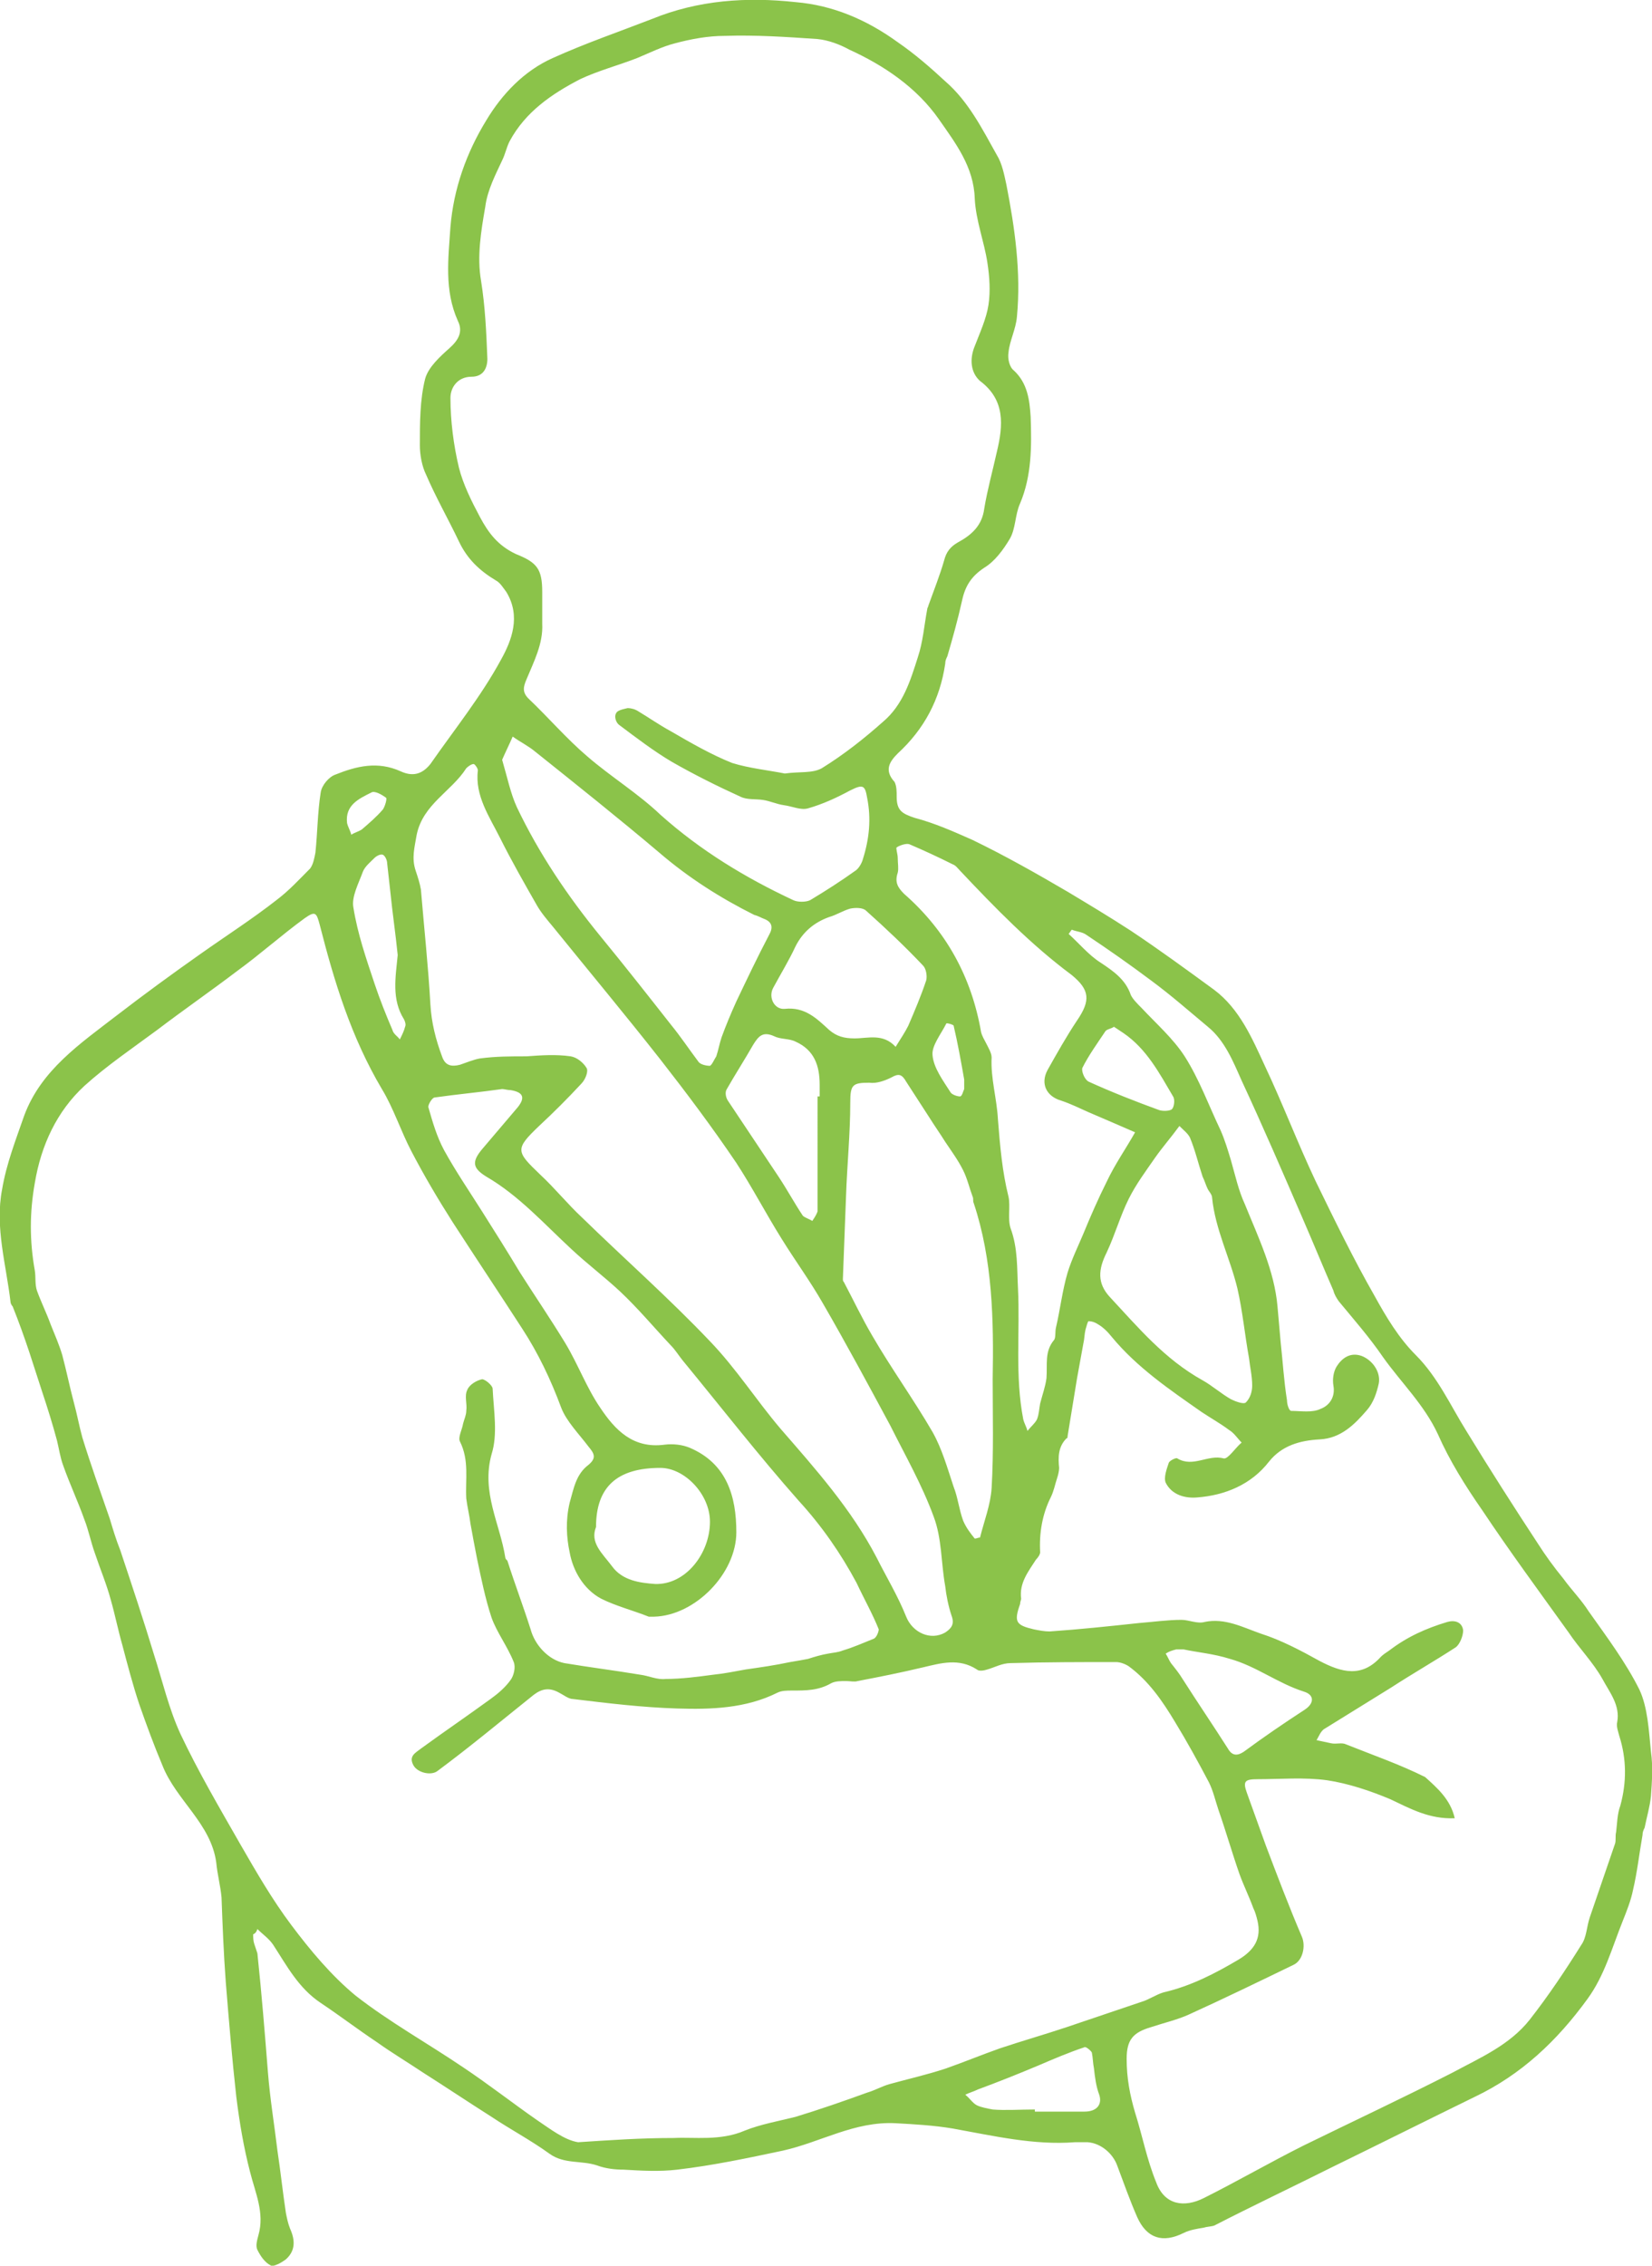 <?xml version="1.0" encoding="utf-8"?>
<!-- Generator: Adobe Illustrator 19.2.0, SVG Export Plug-In . SVG Version: 6.00 Build 0)  -->
<svg version="1.1" id="Layer_1" xmlns="http://www.w3.org/2000/svg" xmlns:xlink="http://www.w3.org/1999/xlink" x="0px" y="0px"
	 viewBox="0 0 156.6 214.7" style="enable-background:new 0 0 156.6 214.7;" xml:space="preserve">
<style type="text/css">
	.st0{fill:#8BC34A;}
</style>
<g id="doctor-male-green">
	<path class="st0" d="M24,183.3c0,0.3,0,0.6,0.1,0.9c0.1,0.3,0.2,0.6,0.3,0.9c0.4,3.8,0.7,7.5,1,11.3c0.2,2.5,0.6,4.9,0.9,7.4
		c0.3,2,0.5,3.9,0.8,5.9c0.1,0.5,0.2,1,0.4,1.5c0.5,1.1,0.5,2.1-0.4,2.9c-0.4,0.3-1.1,0.7-1.4,0.6c-0.6-0.3-1-0.9-1.3-1.5
		c-0.2-0.4,0-1,0.1-1.4c0.6-2.1-0.3-4-0.8-6c-0.6-2.3-1-4.7-1.3-7.1c-0.4-3.6-0.7-7.2-1-10.9c-0.2-2.7-0.3-5.3-0.4-8
		c-0.1-1.1-0.4-2.2-0.5-3.3c-0.5-3.7-3.8-5.9-5.1-9.2c-0.8-1.9-1.5-3.8-2.2-5.8c-0.6-1.8-1.1-3.7-1.6-5.6c-0.4-1.4-0.7-2.9-1.1-4.3
		c-0.4-1.5-1-2.9-1.5-4.4c-0.4-1.1-0.6-2.2-1-3.2c-0.6-1.7-1.4-3.4-2-5.1c-0.3-0.8-0.4-1.6-0.6-2.4C5,135,4.5,133.4,4,131.9
		c-0.4-1.2-0.8-2.5-1.2-3.7c-0.5-1.5-1-2.9-1.6-4.4c-0.1-0.1-0.2-0.3-0.2-0.4c-0.4-3.5-1.5-7.1-0.8-10.7c0.4-2.4,1.3-4.7,2.1-7
		c1.6-4.3,5.3-6.8,8.8-9.5c2.6-2,5.2-3.9,7.9-5.8c2.4-1.7,4.9-3.3,7.2-5.1c1.2-0.9,2.2-2,3.2-3c0.3-0.4,0.4-1,0.5-1.5
		c0.2-1.9,0.2-3.8,0.5-5.7c0.1-0.7,0.8-1.5,1.4-1.7c2-0.8,4-1.3,6.2-0.3c1.1,0.5,2,0.3,2.8-0.7c2.3-3.3,4.8-6.4,6.7-9.9
		c1-1.8,1.9-4.1,0.5-6.4c-0.3-0.4-0.6-0.9-1-1.1c-1.5-0.9-2.7-2-3.5-3.7c-1-2.1-2.2-4.2-3.1-6.3c-0.4-0.8-0.6-1.9-0.6-2.8
		c0-2.1,0-4.3,0.5-6.3c0.3-1.1,1.4-2.1,2.3-2.9c0.9-0.8,1.3-1.6,0.8-2.6c-1.3-2.9-0.9-5.9-0.7-8.9c0.3-3.6,1.5-7,3.4-10.1
		c1.5-2.5,3.6-4.7,6.3-5.9c3.1-1.4,6.3-2.5,9.4-3.7c4.4-1.8,9-2.1,13.6-1.6C79,0.5,82.2,1.9,85.1,4c1.6,1.1,3.1,2.4,4.5,3.7
		c2.2,1.9,3.5,4.5,4.9,7c0.5,0.8,0.7,1.9,0.9,2.8c0.8,4.1,1.4,8.3,1,12.5c-0.1,1.2-0.7,2.3-0.8,3.4c-0.1,0.6,0.1,1.4,0.5,1.7
		c1.3,1.2,1.5,2.8,1.6,4.4c0.1,2.8,0.1,5.6-1,8.2c-0.5,1.1-0.4,2.4-1,3.4s-1.4,2.1-2.4,2.7c-1.2,0.8-1.8,1.7-2.1,3.1
		c-0.4,1.8-0.9,3.6-1.4,5.3c-0.1,0.2-0.2,0.4-0.2,0.7c-0.5,3.4-2,6.2-4.5,8.5c-0.8,0.8-1.3,1.6-0.3,2.7C85,74.5,85,75,85,75.5
		c0,1.3,0.5,1.6,1.7,2c1.9,0.5,3.7,1.3,5.5,2.1c3.1,1.5,6.1,3.2,9,4.9c2,1.2,4,2.4,6,3.7c2.7,1.8,5.3,3.7,7.9,5.6
		c2.4,1.8,3.6,4.6,4.8,7.2c1.7,3.6,3.1,7.3,4.8,10.9c1.8,3.7,3.6,7.4,5.6,10.9c1.1,2,2.3,4,3.9,5.6c2.1,2.1,3.3,4.8,4.8,7.2
		c2.2,3.6,4.5,7.2,6.8,10.7c0.7,1.1,1.5,2.2,2.4,3.3c0.8,1.1,1.7,2,2.4,3.1c1.7,2.4,3.5,4.8,4.8,7.4c0.8,1.7,0.9,3.9,1.1,5.9
		c0.2,1.4,0.1,2.8,0,4.2c-0.1,1-0.4,2-0.6,3c-0.1,0.2-0.2,0.4-0.2,0.7c-0.3,1.7-0.5,3.5-0.9,5.2c-0.2,1-0.6,2-1,3
		c-1,2.5-1.7,5.1-3.3,7.3c-2.9,4-6.3,7.2-10.7,9.3c-4.5,2.2-8.9,4.4-13.4,6.6c-3.8,1.9-7.6,3.7-11.3,5.6c-0.3,0.1-0.7,0.1-1,0.2
		c-0.6,0.1-1.3,0.2-1.9,0.5c-2,1-3.5,0.5-4.4-1.5c-0.7-1.6-1.3-3.3-1.9-4.9c-0.4-1.1-1.5-2.1-2.8-2.2c-0.4,0-0.8,0-1.2,0
		c-3.9,0.3-7.7-0.6-11.6-1.3c-1.8-0.3-3.6-0.4-5.4-0.5c-3.9-0.2-7.1,1.8-10.7,2.6c-3.3,0.7-6.6,1.4-10,1.8c-1.7,0.2-3.4,0.1-5.1,0
		c-0.8,0-1.7-0.1-2.5-0.4c-1.5-0.5-3.1-0.1-4.5-1.1c-1.8-1.3-3.7-2.3-5.5-3.5c-2.2-1.4-4.3-2.8-6.5-4.2c-1.5-1-3-1.9-4.4-2.9
		c-1.8-1.2-3.5-2.5-5.3-3.7c-2.1-1.4-3.2-3.5-4.5-5.5c-0.4-0.6-1-1-1.5-1.5C24.3,183.1,24.2,183.2,24,183.3z M63.9,202.6
		c1.9-0.1,4.4,0.3,6.7-0.7c1.5-0.6,3.2-0.9,4.8-1.3c2.3-0.7,4.6-1.5,6.8-2.3c0.7-0.2,1.4-0.6,2.1-0.8c1.8-0.5,3.6-0.9,5.4-1.5
		c1.7-0.6,3.4-1.3,5.1-1.9c2.1-0.7,4.2-1.3,6.3-2c2.4-0.8,4.7-1.6,7.1-2.4c0.7-0.2,1.4-0.7,2.1-0.9c2.6-0.6,4.9-1.8,7.1-3.1
		c1.5-0.9,2.2-2,1.8-3.7c-0.1-0.4-0.2-0.8-0.4-1.2c-0.4-1.1-0.9-2.1-1.3-3.2c-0.7-2-1.3-4.1-2-6.1c-0.3-0.9-0.5-1.8-0.9-2.6
		c-1-1.9-2.1-3.9-3.2-5.7c-1.2-2-2.5-3.9-4.4-5.3c-0.3-0.2-0.8-0.4-1.2-0.4c-3.3,0-6.6,0-10,0.1c-0.8,0-1.5,0.4-2.2,0.6
		c-0.3,0.1-0.8,0.2-1,0c-1.7-1.1-3.4-0.6-5.1-0.2c-2.1,0.5-4.1,0.9-6.2,1.3c-0.3,0.1-0.7,0-1.1,0c-0.5,0-1,0-1.4,0.2
		c-1.2,0.7-2.4,0.7-3.7,0.7c-0.5,0-1,0-1.4,0.2c-3,1.5-6.3,1.6-9.5,1.5c-3.3-0.1-6.6-0.5-9.9-0.9c-0.4,0-0.9-0.4-1.3-0.6
		c-0.9-0.5-1.6-0.4-2.4,0.2c-3,2.4-6,4.9-9.1,7.2c-0.6,0.5-1.9,0.2-2.3-0.5c-0.5-0.9,0.2-1.2,0.7-1.6c2.2-1.6,4.4-3.1,6.6-4.7
		c0.7-0.5,1.4-1.1,1.9-1.8c0.3-0.4,0.5-1.2,0.3-1.7c-0.6-1.5-1.6-2.8-2.1-4.2c-0.6-1.8-1-3.8-1.4-5.7c-0.2-1-0.4-2.1-0.6-3.2
		c-0.1-0.8-0.3-1.6-0.4-2.4c-0.1-1.8,0.3-3.6-0.6-5.4c-0.2-0.4,0.2-1.1,0.3-1.7c0.1-0.4,0.3-0.8,0.3-1.2c0.1-0.7-0.2-1.4,0.1-2
		c0.2-0.5,0.9-0.9,1.4-1c0.3,0,1,0.6,1,0.9c0.1,2.1,0.5,4.3-0.1,6.2c-1,3.6,0.8,6.6,1.3,9.8c0,0.1,0.1,0.2,0.2,0.3
		c0.7,2.2,1.5,4.3,2.2,6.5c0.4,1.5,1.7,2.9,3.2,3.2c2.4,0.4,4.8,0.7,7.2,1.1c0.8,0.1,1.6,0.5,2.4,0.4c1.5,0,3-0.2,4.5-0.4
		c1-0.1,2-0.3,3.1-0.5c1.4-0.2,2.8-0.4,4.2-0.7c0.6-0.1,1.2-0.2,1.7-0.3c0.6-0.2,1.3-0.4,1.9-0.5c0.5-0.1,0.9-0.1,1.4-0.3
		c1-0.3,1.9-0.7,2.9-1.1c0.3-0.1,0.5-0.7,0.5-0.9c-0.6-1.5-1.4-2.9-2.1-4.4c-1.5-2.8-3.3-5.4-5.5-7.8c-3.8-4.3-7.3-8.8-11-13.3
		c-0.4-0.5-0.7-1-1.1-1.4c-1.6-1.7-3.1-3.5-4.8-5.1c-1.5-1.4-3.1-2.6-4.6-4c-2.6-2.4-5-5.1-8.1-6.9c-1.3-0.8-1.4-1.4-0.4-2.6
		c1.1-1.3,2.3-2.7,3.4-4c0.7-0.9,0.5-1.4-0.7-1.6c-0.3,0-0.6-0.1-0.8-0.1c-2.1,0.3-4.3,0.5-6.4,0.8c-0.2,0-0.6,0.6-0.6,0.9
		c0.4,1.4,0.8,2.8,1.5,4.1c1.1,2,2.4,3.9,3.6,5.8c1.2,1.9,2.4,3.8,3.6,5.8c1.4,2.2,2.9,4.4,4.3,6.7c1.2,2,2,4.2,3.3,6.1
		c1.4,2.1,3.1,3.9,6.1,3.5c0.8-0.1,1.7,0,2.4,0.3c3.5,1.5,4.4,4.6,4.4,8c0,3.9-3.9,7.9-7.8,8c-0.2,0-0.3,0-0.5,0
		c-1.5-0.6-3.1-1-4.5-1.7c-1.7-0.9-2.7-2.7-3-4.4c-0.3-1.4-0.4-3,0-4.7c0.4-1.4,0.6-2.7,1.8-3.6c0.7-0.6,0.6-1,0-1.7
		c-0.9-1.2-2.1-2.4-2.6-3.7c-1-2.7-2.2-5.2-3.7-7.5c-2.2-3.4-4.4-6.7-6.6-10.1c-1.4-2.2-2.7-4.4-3.9-6.7c-1-1.9-1.7-4.1-2.8-5.9
		c-2.9-4.9-4.5-10.1-5.9-15.6c-0.3-1.1-0.4-1.3-1.4-0.6c-2.2,1.6-4.2,3.4-6.4,5c-2.5,1.9-5.1,3.7-7.6,5.6c-2.3,1.7-4.8,3.4-6.9,5.3
		c-2.6,2.4-4.1,5.6-4.7,9.2c-0.5,2.8-0.5,5.5,0,8.3c0.1,0.6,0,1.3,0.2,1.9c0.4,1.1,0.9,2.1,1.3,3.2c0.4,1,0.8,1.9,1.1,2.9
		c0.4,1.5,0.7,3,1.1,4.5c0.3,1.1,0.5,2.2,0.8,3.3c0.8,2.6,1.7,5.1,2.6,7.7c0.3,1,0.6,2,1,3c1.1,3.3,2.2,6.6,3.2,9.9
		c0.8,2.5,1.4,5.1,2.5,7.5c1.7,3.6,3.7,7,5.7,10.5c1.5,2.6,3,5.2,4.8,7.6c1.8,2.4,3.8,4.8,6.1,6.7c3.2,2.5,6.8,4.5,10.2,6.8
		c2.4,1.6,4.7,3.4,7,5c1.2,0.8,2.6,1.9,3.9,2.1C57.9,202.8,60.7,202.6,63.9,202.6z M74.4,73.3c1.4-0.2,2.6,0,3.5-0.5
		c2.1-1.3,4-2.8,5.8-4.4c1.9-1.6,2.6-3.9,3.3-6.1c0.5-1.5,0.6-3,0.9-4.6c0-0.1,0.1-0.2,0.1-0.3c0.5-1.4,1.1-2.9,1.5-4.3
		c0.2-0.8,0.6-1.3,1.3-1.7c1.3-0.7,2.3-1.6,2.5-3.2c0.3-1.8,0.8-3.6,1.2-5.4c0.6-2.5,0.8-4.9-1.6-6.7c-0.9-0.8-1-2.1-0.5-3.3
		c0.5-1.3,1.1-2.6,1.3-3.9c0.2-1.3,0.1-2.7-0.1-4c-0.3-2-1.1-4-1.2-6.1c-0.1-3-1.8-5.2-3.4-7.5c-2.1-3-5.2-5.1-8.5-6.6
		c-0.9-0.5-2-0.9-3-1c-2.9-0.2-5.9-0.4-8.8-0.3c-1.6,0-3.2,0.3-4.7,0.7c-1.2,0.3-2.4,0.9-3.6,1.4c-1.8,0.7-3.7,1.2-5.4,2
		c-2.7,1.4-5.2,3.1-6.7,5.9c-0.3,0.6-0.4,1.2-0.7,1.8C47,16.5,46.2,18,46,19.6c-0.4,2.3-0.8,4.7-0.4,7c0.4,2.5,0.5,4.9,0.6,7.4
		c0,0.9-0.4,1.7-1.5,1.7c-1.3,0-2,1-2,2c0,2.2,0.3,4.5,0.8,6.6c0.4,1.6,1.2,3.2,2,4.7s1.7,2.7,3.4,3.5c2,0.8,2.5,1.4,2.5,3.6
		c0,1,0,2,0,3c0.1,1.9-0.8,3.6-1.5,5.3c-0.3,0.7-0.4,1.2,0.2,1.8c1.9,1.8,3.6,3.8,5.6,5.5c2.2,1.9,4.8,3.5,6.9,5.5
		c3.8,3.4,8.1,6,12.6,8.1c0.4,0.2,1.2,0.2,1.6,0c1.5-0.9,2.9-1.8,4.3-2.8c0.3-0.2,0.6-0.7,0.7-1.1c0.6-1.9,0.8-3.8,0.4-5.8
		c-0.2-1.2-0.4-1.3-1.6-0.7c-1.3,0.7-2.6,1.3-4,1.7c-0.7,0.2-1.5-0.2-2.3-0.3c-0.7-0.1-1.3-0.4-2-0.5s-1.5,0-2.1-0.3
		c-2.2-1-4.4-2.1-6.5-3.3c-1.7-1-3.4-2.3-5-3.5c-0.3-0.2-0.5-0.8-0.3-1.1c0.1-0.3,0.7-0.4,1.1-0.5c0.3,0,0.7,0.1,1,0.3
		c1,0.6,2,1.3,3.1,1.9c1.9,1.1,3.8,2.2,5.8,3C71,72.8,72.9,73,74.4,73.3z M137.9,172.3c-2.4,0.1-4.2-0.9-6.1-1.8
		c-1.9-0.8-4-1.5-6-1.8c-2.2-0.3-4.4-0.1-6.6-0.1c-1.2,0-1.4,0.2-1,1.3c0.6,1.7,1.2,3.3,1.8,5c1.1,2.9,2.2,5.8,3.4,8.6
		c0.4,0.9,0.1,2.3-0.8,2.7c-3.3,1.6-6.6,3.2-9.9,4.7c-1.1,0.5-2.4,0.8-3.6,1.2c-1.7,0.5-2.3,1.2-2.3,3s0.3,3.4,0.8,5.1
		c0.7,2.2,1.1,4.4,2,6.6c0.8,2.2,2.7,2.4,4.5,1.5c3.2-1.6,6.3-3.4,9.5-5c4.7-2.3,9.4-4.5,14.1-6.9c2.6-1.4,5.4-2.6,7.3-5
		c1.8-2.3,3.4-4.7,4.9-7.1c0.5-0.7,0.5-1.7,0.8-2.6c0.8-2.3,1.6-4.7,2.4-7c0.1-0.3,0-0.7,0.1-1.1c0.1-0.8,0.1-1.7,0.4-2.5
		c0.6-2.2,0.6-4.4-0.1-6.6c-0.1-0.4-0.3-0.9-0.2-1.3c0.3-1.6-0.7-2.8-1.4-4.1c-0.9-1.6-2.2-2.9-3.2-4.4c-2.8-3.9-5.6-7.7-8.2-11.6
		c-1.6-2.3-3.1-4.7-4.2-7.2c-1.3-2.8-3.5-4.9-5.2-7.3c-1.3-1.9-2.8-3.6-4.2-5.3c-0.2-0.3-0.4-0.6-0.5-1c-1-2.3-1.9-4.5-2.9-6.8
		c-1.9-4.4-3.8-8.8-5.8-13.1c-0.8-1.8-1.6-3.8-3.2-5.1c-1.8-1.5-3.5-3-5.4-4.4c-2-1.5-4-2.9-6.1-4.3c-0.4-0.3-0.9-0.3-1.4-0.5
		c-0.1,0.1-0.2,0.3-0.3,0.4c1,0.9,1.9,2,3,2.7c1.2,0.8,2.4,1.6,2.9,3.1c0.2,0.4,0.6,0.8,1,1.2c1.4,1.5,3,2.9,4.1,4.6
		c1.4,2.2,2.3,4.7,3.4,7c0.4,0.9,0.7,1.9,1,2.9c0.4,1.4,0.7,2.8,1.3,4.1c1.3,3.2,2.8,6.3,3.1,9.7c0.1,1.1,0.2,2.3,0.3,3.4
		c0.2,1.8,0.3,3.6,0.6,5.5c0,0.4,0.2,1,0.4,1c0.9,0,2,0.2,2.8-0.2c0.8-0.3,1.4-1.1,1.2-2.2c-0.1-0.6,0-1.3,0.3-1.8
		c0.5-0.8,1.3-1.4,2.4-1c1,0.4,1.8,1.5,1.6,2.6c-0.2,0.9-0.5,1.8-1.1,2.5c-1.2,1.4-2.5,2.7-4.5,2.8c-1.9,0.1-3.6,0.6-4.8,2.1
		c-1.7,2.2-4.2,3.2-6.8,3.4c-1.1,0.1-2.4-0.2-3-1.4c-0.2-0.5,0.1-1.3,0.3-1.9c0.1-0.2,0.7-0.5,0.8-0.4c1.5,0.9,2.9-0.4,4.4,0
		c0.4,0.1,1.1-1,1.7-1.5c-0.4-0.4-0.7-0.9-1.2-1.2c-0.8-0.6-1.7-1.1-2.6-1.7c-3-2.1-6.1-4.2-8.5-7.1c-0.4-0.5-0.8-0.9-1.3-1.2
		c-0.3-0.2-0.6-0.3-0.9-0.3c-0.1,0-0.2,0.5-0.3,0.8c-0.1,0.4-0.1,0.9-0.2,1.3c-0.2,1.1-0.4,2.2-0.6,3.3c-0.3,1.8-0.6,3.7-0.9,5.5
		c0,0.1,0,0.2-0.1,0.2c-0.8,0.8-0.8,1.8-0.7,2.8c0,0.3-0.1,0.7-0.2,1c-0.2,0.6-0.3,1.2-0.6,1.8c-0.8,1.6-1.1,3.4-1,5.2
		c0,0.2-0.2,0.5-0.4,0.7c-0.7,1.1-1.6,2.2-1.4,3.7c0,0.1-0.1,0.3-0.1,0.5c-0.6,1.7-0.4,2,1.3,2.4c0.5,0.1,1,0.2,1.5,0.2
		c2.9-0.2,5.7-0.5,8.5-0.8c1.3-0.1,2.7-0.3,4-0.3c0.7,0,1.5,0.4,2.2,0.2c1.9-0.4,3.6,0.5,5.3,1.1c1.9,0.6,3.8,1.6,5.6,2.6
		c2.1,1.1,4,1.6,5.8-0.4c0.2-0.2,0.5-0.4,0.8-0.6c1.7-1.3,3.5-2.1,5.5-2.7c0.7-0.2,1.4,0,1.5,0.8c0,0.5-0.3,1.3-0.7,1.6
		c-2,1.3-4.1,2.5-6.1,3.8c-2.1,1.3-4.2,2.6-6.3,3.9c-0.4,0.2-0.6,0.8-0.8,1.1c0.5,0.1,0.9,0.2,1.4,0.3s1-0.1,1.4,0.1
		c2.5,1,5.1,1.9,7.5,3.1C136.2,169.4,137.5,170.5,137.9,172.3z M49.9,100.1L49.9,100.1c1.4-0.1,2.8-0.2,4.2,0
		c0.6,0.1,1.2,0.6,1.5,1.1c0.2,0.3-0.1,1.1-0.5,1.5c-1.3,1.4-2.6,2.7-4,4c-2.3,2.2-2.2,2.4,0.1,4.6c1.4,1.3,2.6,2.8,4,4.1
		c4,3.9,8.2,7.6,12.1,11.7c2.5,2.6,4.4,5.6,6.7,8.3c3.3,3.8,6.7,7.6,9.1,12.2c0.9,1.8,2,3.6,2.8,5.6c0.6,1.5,2.3,2.3,3.7,1.5
		c0.6-0.4,0.9-0.8,0.6-1.6c-0.3-0.9-0.5-1.9-0.6-2.8c-0.4-2.2-0.3-4.5-1.1-6.6c-1.1-3-2.7-5.8-4.1-8.6c-2.1-3.9-4.2-7.8-6.4-11.6
		c-1.2-2.1-2.6-4-3.9-6.1c-1.5-2.4-2.8-4.9-4.3-7.2c-2.3-3.4-4.7-6.6-7.2-9.8c-3.3-4.2-6.8-8.4-10.2-12.6c-0.5-0.6-1.1-1.3-1.5-2
		c-1.2-2.1-2.4-4.2-3.5-6.4c-1-2-2.4-4-2.1-6.4c0-0.2-0.3-0.6-0.4-0.6c-0.2,0-0.5,0.2-0.7,0.4c-1.4,2.2-4.1,3.4-4.7,6.3
		c-0.2,1.2-0.5,2.2-0.1,3.4c0.2,0.6,0.4,1.2,0.5,1.8c0.3,3.6,0.7,7.3,0.9,10.9c0.1,1.7,0.5,3.3,1.1,4.9c0.3,0.9,0.9,1,1.7,0.8
		c0.6-0.2,1.3-0.5,1.9-0.6C47,100.1,48.4,100.1,49.9,100.1z M92.4,145.8c0.2,0,0.3-0.1,0.5-0.1c0.4-1.6,1-3.1,1.1-4.7
		c0.2-3.4,0.1-6.9,0.1-10.3c0.1-5.6,0-11.3-1.8-16.7c-0.1-0.2,0-0.4-0.1-0.6c-0.3-0.8-0.5-1.7-0.9-2.5c-0.5-1-1.1-1.8-1.7-2.7
		c-0.5-0.8-1-1.5-1.5-2.3c-0.7-1.1-1.5-2.3-2.2-3.4c-0.4-0.7-0.7-0.8-1.4-0.4c-0.6,0.3-1.4,0.6-2.1,0.5c-1.6,0-1.8,0.2-1.8,1.9
		c0,2.9-0.3,5.9-0.4,8.8c-0.1,2.6-0.2,5.3-0.3,7.9c0,0.1,0,0.2,0.1,0.3c0.9,1.7,1.7,3.4,2.7,5.1c1.8,3.1,3.9,6,5.7,9.1
		c0.9,1.6,1.4,3.4,2,5.2c0.4,1,0.5,2.1,0.9,3.2C91.6,144.8,92,145.3,92.4,145.8z M107.6,107.3c-1.6-0.7-3-1.3-4.4-1.9
		c-0.9-0.4-1.7-0.8-2.6-1.1c-1.4-0.4-2-1.6-1.3-2.9c0.9-1.6,1.8-3.2,2.8-4.7c1.3-1.9,1.2-2.9-0.5-4.3c-3.9-2.9-7.3-6.4-10.6-9.9
		c-0.2-0.2-0.4-0.5-0.7-0.6c-1.4-0.7-2.7-1.3-4.1-1.9c-0.3-0.1-0.9,0.1-1.2,0.3c-0.1,0.1,0.1,0.6,0.1,1c0,0.5,0.1,1,0,1.4
		c-0.3,0.9,0,1.4,0.6,2c4,3.5,6.4,7.9,7.3,13.1c0.1,0.4,0.3,0.7,0.5,1.1s0.5,0.9,0.5,1.3c-0.1,2,0.5,3.9,0.6,5.9
		c0.2,2.5,0.4,4.9,1,7.3c0.2,0.9-0.1,2.1,0.2,3c0.7,1.9,0.6,3.8,0.7,5.7c0.2,4.1-0.3,8.3,0.5,12.4c0.1,0.4,0.3,0.7,0.4,1.1
		c0.3-0.4,0.7-0.7,0.9-1.1c0.2-0.5,0.2-1,0.3-1.5c0.2-0.8,0.5-1.6,0.6-2.4c0.1-1.3-0.2-2.5,0.7-3.6c0.2-0.2,0.1-0.8,0.2-1.2
		c0.4-1.7,0.6-3.5,1.1-5.2c0.4-1.3,1-2.5,1.5-3.7c0.7-1.7,1.4-3.3,2.2-4.9C105.7,110.3,106.7,108.9,107.6,107.3z M47.6,72
		c0.5,1.7,0.8,3.2,1.4,4.5c2.1,4.4,4.8,8.4,7.9,12.2c2.3,2.8,4.5,5.6,6.7,8.4c0.9,1.1,1.7,2.3,2.6,3.5c0.2,0.3,0.8,0.4,1.1,0.4
		c0.2-0.1,0.4-0.6,0.6-0.9c0.2-0.6,0.3-1.2,0.5-1.8c0.4-1.1,0.9-2.3,1.4-3.4c1-2.1,2-4.2,3.1-6.3c0.4-0.7,0.3-1.2-0.4-1.5
		c-0.3-0.1-0.6-0.3-1-0.4c-3.2-1.6-6.2-3.5-9-5.9c-3.9-3.3-7.8-6.4-11.8-9.6c-0.6-0.5-1.4-0.9-2.1-1.4C48.3,70.5,47.9,71.3,47.6,72z
		 M111.8,106.7c-0.8,1.1-1.6,2-2.3,3c-0.9,1.3-1.8,2.5-2.5,3.9c-0.8,1.6-1.3,3.4-2.1,5.1c-0.8,1.6-0.9,2.9,0.3,4.2
		c2.7,2.9,5.2,5.9,8.8,7.9c0.9,0.5,1.8,1.3,2.7,1.8c0.4,0.2,1.2,0.5,1.4,0.3c0.4-0.4,0.6-1,0.6-1.6c0-0.9-0.2-1.7-0.3-2.6
		c-0.4-2.2-0.6-4.4-1.1-6.6c-0.7-2.9-2.1-5.6-2.4-8.6c0-0.3-0.3-0.6-0.4-0.8c-0.2-0.4-0.3-0.8-0.5-1.2c-0.4-1.2-0.7-2.5-1.2-3.7
		C112.6,107.4,112.2,107.1,111.8,106.7z M84.9,99.2c0.5-0.8,0.9-1.4,1.2-2c0.6-1.4,1.2-2.8,1.7-4.3c0.1-0.4,0-1.1-0.3-1.4
		c-1.7-1.8-3.5-3.5-5.4-5.2c-0.3-0.3-1-0.3-1.5-0.2c-0.7,0.2-1.3,0.6-2,0.8c-1.4,0.5-2.5,1.4-3.2,2.8c-0.6,1.3-1.4,2.6-2.1,3.9
		c-0.5,0.9,0.1,2.1,1.1,2c1.9-0.2,3,0.9,4.2,2c0.7,0.6,1.4,0.8,2.4,0.8C82.3,98.4,83.7,97.9,84.9,99.2z M77.5,103.9
		c0.1,0,0.2,0,0.2,0c0-0.4,0-0.7,0-1.1c0-1.8-0.5-3.3-2.3-4.1c-0.6-0.3-1.4-0.2-2-0.5c-1.1-0.5-1.5,0-2,0.8
		c-0.8,1.4-1.7,2.8-2.5,4.2c-0.2,0.3-0.1,0.8,0.1,1.1c1.6,2.4,3.2,4.8,4.8,7.2c0.8,1.2,1.5,2.5,2.3,3.7c0.2,0.2,0.6,0.3,0.9,0.5
		c0.2-0.3,0.4-0.6,0.5-0.9C77.5,111.2,77.5,107.6,77.5,103.9z M56.5,144.7c-0.6,1.5,0.6,2.5,1.5,3.7c1,1.4,2.7,1.6,4.1,1.7
		c2.9,0.1,5.2-2.9,5.2-5.9c0-2.6-2.4-5.1-4.7-5.1C58.5,139.1,56.5,140.9,56.5,144.7z M112.2,156.3c-0.3,0-0.5,0-0.7,0
		c-0.4,0.1-0.7,0.2-1,0.4c0.2,0.3,0.3,0.6,0.5,0.9c0.4,0.5,0.8,1,1.1,1.5c1.4,2.2,2.9,4.4,4.3,6.6c0.4,0.7,0.9,0.7,1.5,0.3
		c1.9-1.4,3.8-2.7,5.8-4c0.9-0.6,0.9-1.4-0.1-1.7c-2.5-0.8-4.5-2.4-7-3.1C115,156.7,113.6,156.6,112.2,156.3z M98.1,199.9
		c0,0.1,0,0.1,0,0.2c1.6,0,3.1,0,4.7,0c1.2,0,1.7-0.7,1.4-1.6c-0.3-0.8-0.4-1.6-0.5-2.5c-0.1-0.5-0.1-1-0.2-1.5
		c-0.1-0.2-0.6-0.6-0.7-0.5c-1.5,0.5-2.9,1.1-4.3,1.7c-1.9,0.8-3.9,1.6-5.8,2.3c-0.4,0.2-0.8,0.3-1.2,0.5c0.4,0.3,0.7,0.8,1.1,1
		s1,0.3,1.5,0.4C95.3,200,96.7,199.9,98.1,199.9z M37.7,90.5c-0.2-2-0.5-4-0.7-6c-0.1-0.9-0.2-1.8-0.3-2.7c0-0.3-0.2-0.7-0.4-0.8
		c-0.2-0.1-0.6,0.1-0.8,0.3c-0.4,0.4-0.9,0.8-1.1,1.3C34,83.7,33.3,85,33.5,86c0.4,2.5,1.2,4.8,2,7.2c0.5,1.5,1.1,3,1.7,4.4
		c0.1,0.4,0.5,0.6,0.7,0.9c0.2-0.4,0.4-0.8,0.5-1.2c0.1-0.2,0-0.5-0.1-0.7C37.1,94.7,37.5,92.6,37.7,90.5z M105.6,97.3
		c-0.3,0.2-0.6,0.2-0.8,0.4c-0.8,1.2-1.6,2.3-2.2,3.5c-0.1,0.3,0.2,1.1,0.6,1.3c2.2,1,4.5,1.9,6.7,2.7c0.3,0.1,1,0.1,1.2-0.1
		s0.3-0.9,0.1-1.2c-1.3-2.2-2.5-4.5-4.7-6C106.2,97.7,105.9,97.5,105.6,97.3z M91.4,102.3c-0.3-1.7-0.6-3.4-1-5.1
		c0-0.1-0.7-0.3-0.7-0.2c-0.5,1-1.4,2.1-1.3,3c0.1,1.2,1,2.4,1.7,3.5c0.1,0.2,0.6,0.4,0.9,0.4c0.2,0,0.3-0.5,0.4-0.7
		C91.4,102.9,91.4,102.6,91.4,102.3z M32.9,78c0.1,0.4,0.3,0.7,0.4,1.1c0.3-0.2,0.7-0.3,1-0.5c0.7-0.6,1.4-1.2,2-1.9
		c0.2-0.3,0.4-1,0.3-1.1c-0.4-0.3-1.1-0.7-1.4-0.5C34,75.7,32.7,76.3,32.9,78z"/>
</g>
</svg>
